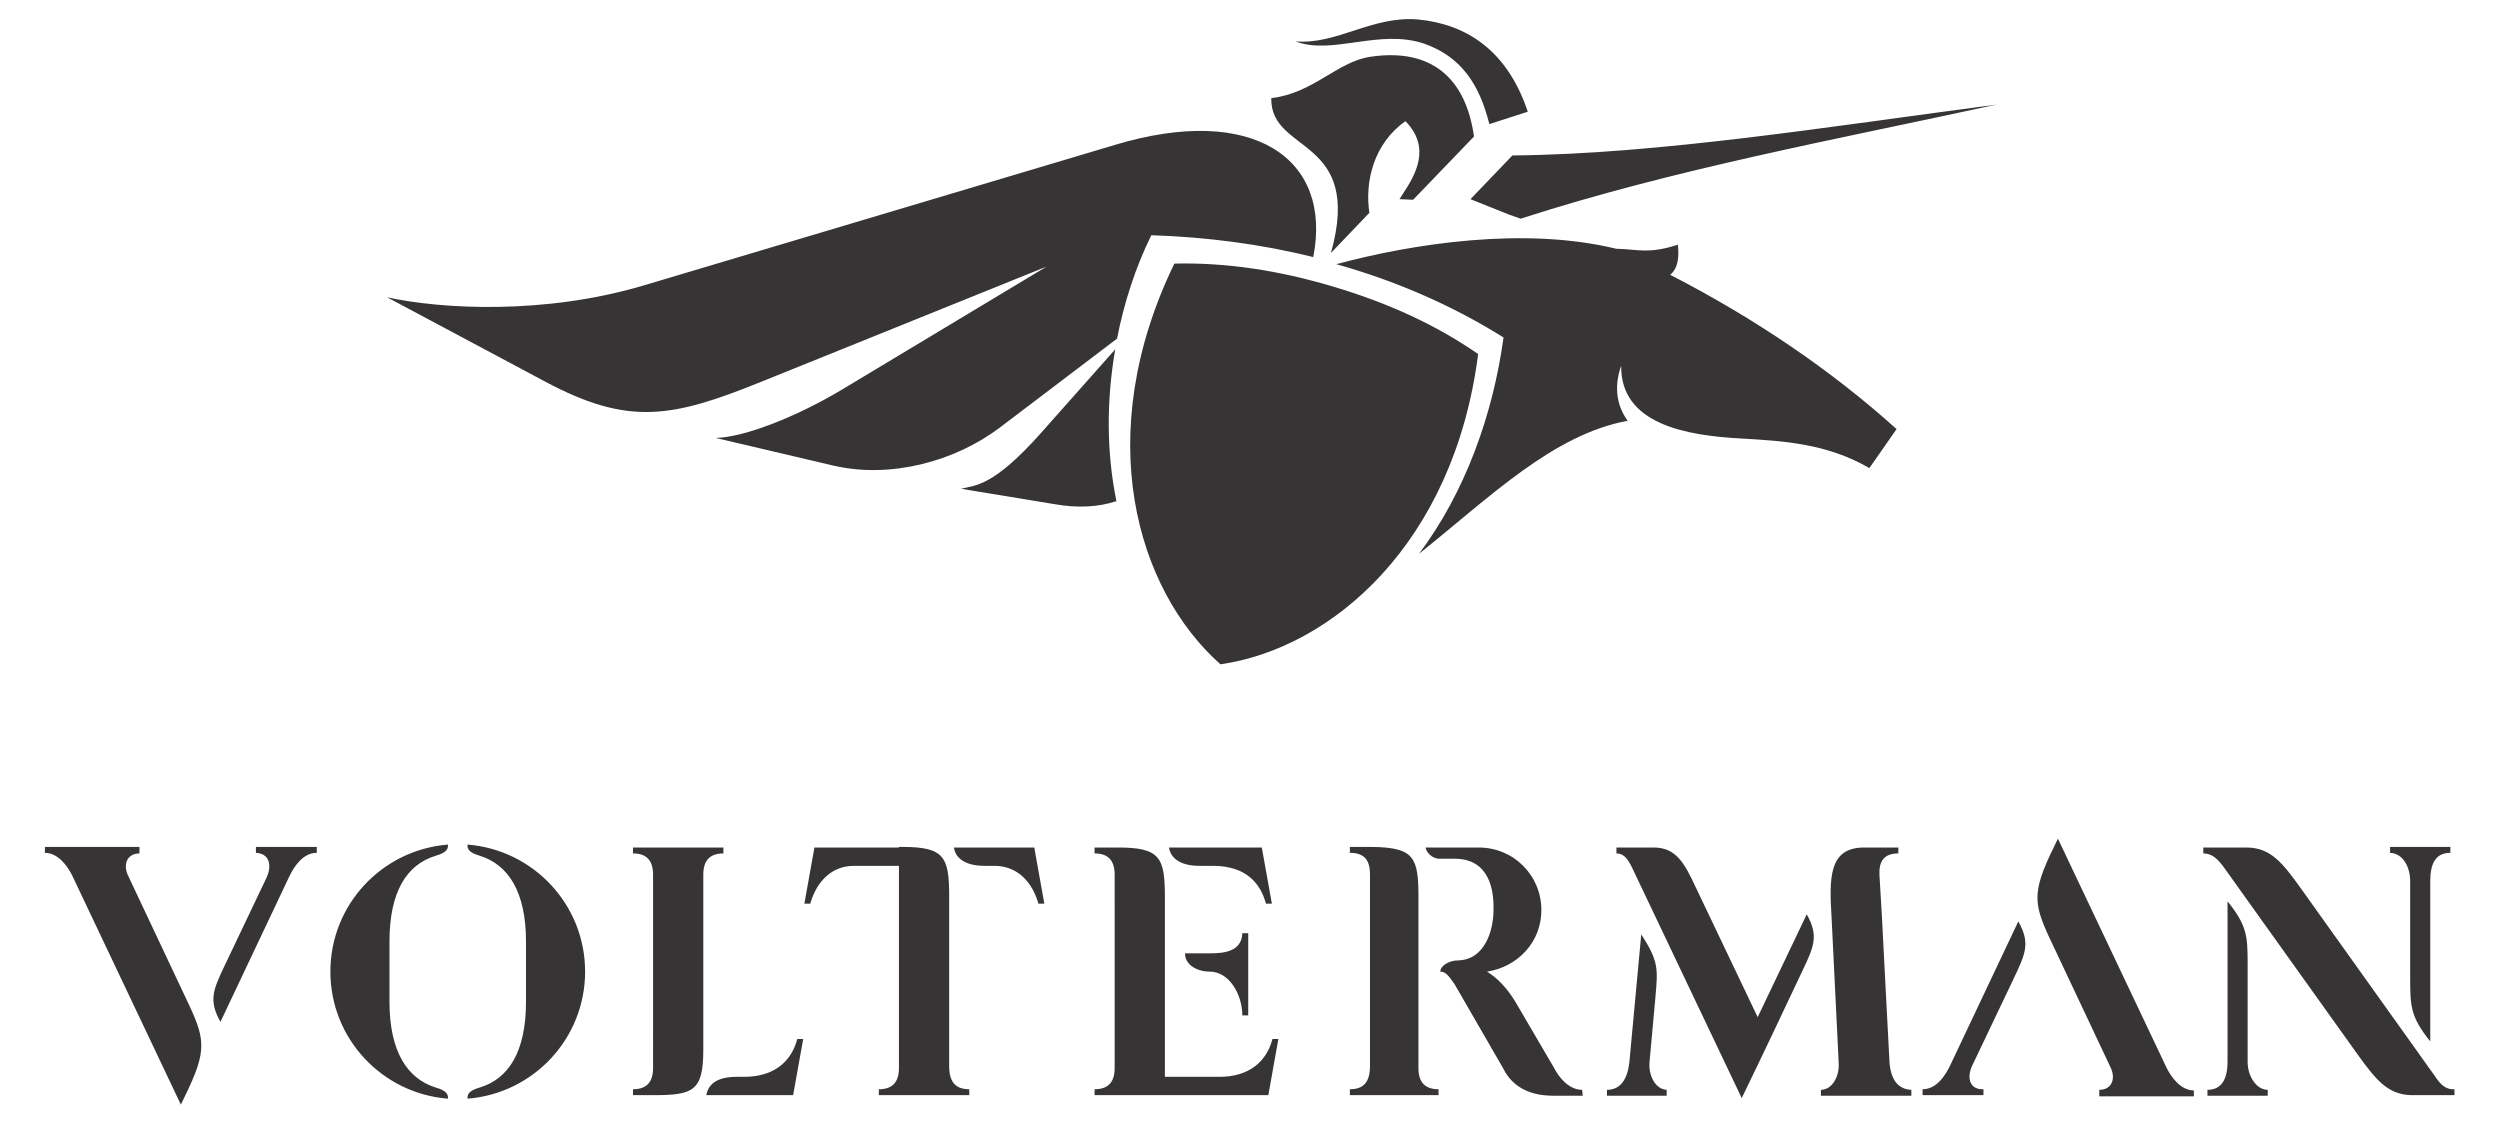 <?xml version="1.0" encoding="utf-8"?>
<!-- Generator: Adobe Illustrator 19.1.0, SVG Export Plug-In . SVG Version: 6.00 Build 0)  -->
<svg version="1.1" id="Layer_1" xmlns="http://www.w3.org/2000/svg" xmlns:xlink="http://www.w3.org/1999/xlink" x="0px" y="0px"
	 viewBox="0 0 423 190.4" style="enable-background:new 0 0 423 190.4;" xml:space="preserve">
<style type="text/css">
	.st0{clip-path:url(#SVGID_2_);fill-rule:evenodd;clip-rule:evenodd;fill:#373435;}
</style>
<g>
	<defs>
		<rect id="SVGID_1_" x="7.1" y="3.2" width="408.8" height="184"/>
	</defs>
	<clipPath id="SVGID_2_">
		<use xlink:href="#SVGID_1_"  style="overflow:visible;"/>
	</clipPath>
	<path class="st0" d="M231.9,9.6c-5.6,0.8-9.7,6.2-16.8,7c-0.2,9.5,15.6,6.4,10.1,26.2l6.5-6.8c-0.8-5.2,0.7-11.7,6.1-15.5
		c4.4,4.5,1.7,9.1-0.5,12.4c-0.2,0.3-0.3,0.5-0.5,0.8l2.3,0.1l10.3-10.7C248,13.1,242.1,8.1,231.9,9.6 M257.3,37
		c26-8.4,53.4-13.4,80.5-19.3c-28.2,3.7-57.3,8.4-81.9,8.6l-7.1,7.4l6.5,2.6L257.3,37z M188.7,59.1l-12.6,14.2
		c-8.1,9.1-11.1,8.8-13.5,9.4l15.8,2.6c4,0.7,7.4,0.5,10.5-0.5C187.2,76.5,187.2,67.7,188.7,59.1z M222.2,43.5
		c3.3-16.7-10.2-26-33.5-19l-79.8,23.8c-16.8,5-34.3,4-43.4,2l26.8,14.3c14.1,7.5,21.4,6.1,36.5,0l48.3-19.5l-34.6,20.8
		c-8.2,4.9-16.8,8.1-21.4,8.2l20,4.7c9.6,2.2,20.4-0.7,28-6.4L189,57.3c1.2-6.1,3.1-12,5.8-17.5C204.1,40.1,213.4,41.3,222.2,43.5z
		 M282.6,46.5c1.4-1.2,1.5-3.1,1.3-5.1c-4.9,1.6-6.7,0.8-10.1,0.7c-0.1,0-0.2,0-0.3,0c-15.5-3.8-34.4-0.9-47.4,2.6
		c10,2.8,19.5,6.9,28.3,12.4c-1.8,13.1-6.5,26.2-14.3,36.6c12-9.6,22.7-20.2,35.3-22.5c-2.1-2.9-2.2-6.2-1.1-9.3
		c-0.1,9.8,10.8,11.8,20.4,12.3c6.8,0.4,14.4,0.8,21.6,5l4.6-6.6C309.8,62.6,296.8,53.8,282.6,46.5z M198.7,44.6
		c-14.1,29.1-6.4,55.2,7.8,67.8c18.8-2.7,39.5-20.4,43.6-52.5C243,55,235,51.3,225.6,48.5C216.2,45.7,207.4,44.4,198.7,44.6z
		 M219.2,7c6.2,2.4,14.2-2.2,21.8,0.4c6.2,2.2,9.3,6.8,11,13.6l6.5-2.1C255,8.4,248,4.1,240,3.3C232.2,2.6,226.2,7.6,219.2,7z"/>
	<path class="st0" d="M260.8,154c0-5.9-4.7-10.6-10.6-10.6h-9c0.1,0.7,1,1.9,2.4,1.9c0.1,0,2.7,0,2.7,0c5.7,0.1,6.5,5.3,6.4,8.7
		c0,3.3-1.4,8.4-6,8.5c-1.5,0-3,0.9-3,1.9c0.8,0,1.3,0.5,2.4,2.1l8.2,14.2c2.2,4.6,7,4.7,8.7,4.7l4.8,0l-0.1-1c-2.3,0-4-2.2-4.8-3.8
		l-6.5-11.1c-1.4-2.3-3-4-4.8-5.1C256.8,163.6,260.8,159.4,260.8,154 M119,148l0,29.6c0,7-1.7,7.7-8.4,7.7h-3.5v-1
		c2.4,0,3.4-1.3,3.4-3.6V174v-16.7V148c0-2.3-1-3.6-3.4-3.6v-1h15.3v1C120,144.4,119,145.7,119,148z M99,164.4
		c0,11.3-8.7,20.6-19.9,21.5c0-0.6,0-1.3,2.1-1.9c4.9-1.5,7.8-6.1,7.8-14.5v-10.2c0-8.4-3-13-7.8-14.5c-2.1-0.6-2.1-1.3-2.1-1.9
		C90.3,143.8,99,153.1,99,164.4z M55.9,164.4c0-11.3,8.7-20.6,19.9-21.5c0,0.6,0,1.3-2.1,1.9c-4.9,1.5-7.8,6.1-7.8,14.5v10.2
		c0,8.4,3,13,7.8,14.5c2.1,0.6,2.1,1.3,2.1,1.9C64.6,185,55.9,175.7,55.9,164.4z M152.1,143.4L152.1,143.4l-14.3,0l-1.7,9.5h1
		c0.8-2.9,3-6.4,7.4-6.4h7.6l0,34.2h0c0,2.3-1,3.6-3.4,3.6v1H164v-1c-2.4,0-3.3-1.3-3.4-3.6l0-6.7l0-16.7h0v-5.6
		c0-6.7-0.8-8.4-7.9-8.4l0,0H152.1z M240,151.8v28.9h0c0,2.3,1,3.6,3.4,3.6v1h-15v-1c2.4,0,3.3-1.3,3.4-3.6l0-32.8
		c0-2.3-0.9-3.6-3.4-3.6v-1h3.8l0,0C239.3,143.4,240,145.1,240,151.8z M355.2,184.4c2,0,2.8-1.7,2-3.6l-9.1-19.3
		c-3.7-7.8-4.7-9.4-1.2-16.9l1.3-2.7l18.4,38.8c0.8,1.6,2.4,3.8,4.6,3.8v1h-16V184.4z M333.7,180.3l7.1-14.9c2-4.2,2.7-5.9,0.7-9.5
		L330,180.2c-0.9,1.9-2.4,4.1-4.7,4.1v1h10.3v-1C333.3,184.4,332.7,182.4,333.7,180.3z M380.3,179.7l0-16.6c0-4.7-0.1-6.5-3.4-10.6
		l0,27.1c0,3-1,4.8-3.4,4.8l0,1h10.2l0-1C381.8,184.4,380.3,182.1,380.3,179.7z M407.8,149.1v16.5c0,4.7,0.1,6.5,3.4,10.6l0-27.1
		c0-3,0.9-4.8,3.4-4.8l0-1h-10.2l0,1C406.6,144.4,407.8,146.7,407.8,149.1z M412,182.1l-22.7-31.8c-3.1-4.3-5.1-6.9-9.2-6.9h-7.3v1
		c1.6,0,2.5,1.1,3.3,2.1l22.8,31.9c3.1,4.3,5.1,6.8,9.1,6.9h7.3v-1C413.7,184.4,412.8,183.3,412,182.1z M305,164.2
		c2-4.2,2.7-5.9,0.7-9.5l-8.3,17.4l-10.4-21.8c-2-4.3-3.4-6.9-7.2-6.9h-6.3l0,1c1.4,0,2,1.2,2.5,2.1l18.7,39.3
		C298.2,178.6,301.6,171.4,305,164.2z M309.9,155.2c-0.4-6.6-0.5-11.8,5.5-11.8h5.8v1c-2.4,0-3.3,1.3-3.2,3.6l0.4,6.7
		c0.4,8.3,0.9,16.7,1.3,25c0.2,2.9,1.4,4.6,3.7,4.7v1h-15.3v-1c1.9,0,3.2-2.3,3-4.7L309.9,155.2z M279.1,179.7l1-11
		c0.4-4.7,0.6-6-2.4-10.6l-2,21.5c-0.3,3-1.5,4.8-3.8,4.8v1H282v-1C280.1,184.3,278.9,182,279.1,179.7z M166.5,146.5
		c-2.7,0-4.8-1-5.1-3.1H175l1.7,9.5h-1c-1-3.5-3.3-6.2-7.1-6.4C168.4,146.5,166.7,146.5,166.5,146.5z M204.7,164.4
		c-2.1,0-4.2-1.1-4.2-3.1h4.3c2.3,0,5.3-0.3,5.4-3.4h1v13.9h-1C210.2,168.3,208,164.4,204.7,164.4z M197.1,151.8l0,30.4l9.2,0
		c5.1,0,8-2.6,9-6.4h1l-1.7,9.5h-29.4v-1c2.4,0,3.4-1.3,3.4-3.6l0-6.7l0-16.7h0V148c0-2.3-1-3.6-3.4-3.6v-1h4l0,0
		C196.3,143.4,197.1,145.1,197.1,151.8z M213.5,143.4l1.7,9.5h-1c-0.9-3.3-3.2-6.4-9-6.4h-2.3c-3.4,0-4.9-1.5-5.1-3.1H213.5z
		 M23.6,144.4c-2,0-2.8,1.7-2,3.6l9.1,19.3c3.7,7.8,4.7,9.4,1.2,16.9l-1.3,2.7l-18.4-38.8c-0.8-1.6-2.4-3.8-4.6-3.8v-1h16V144.4z
		 M45.1,148.5L38,163.4c-2,4.2-2.7,5.9-0.7,9.5l11.6-24.5c0.9-1.9,2.4-4.1,4.7-4.1v-1H43.3v1C45.5,144.4,46.1,146.3,45.1,148.5z
		 M124.6,182.2c-3.6,0-4.8,1.5-5.1,3.1h14.7l1.7-9.5h-1c-1,3.8-3.9,6.4-9,6.4L124.6,182.2z"/>
</g>
</svg>

